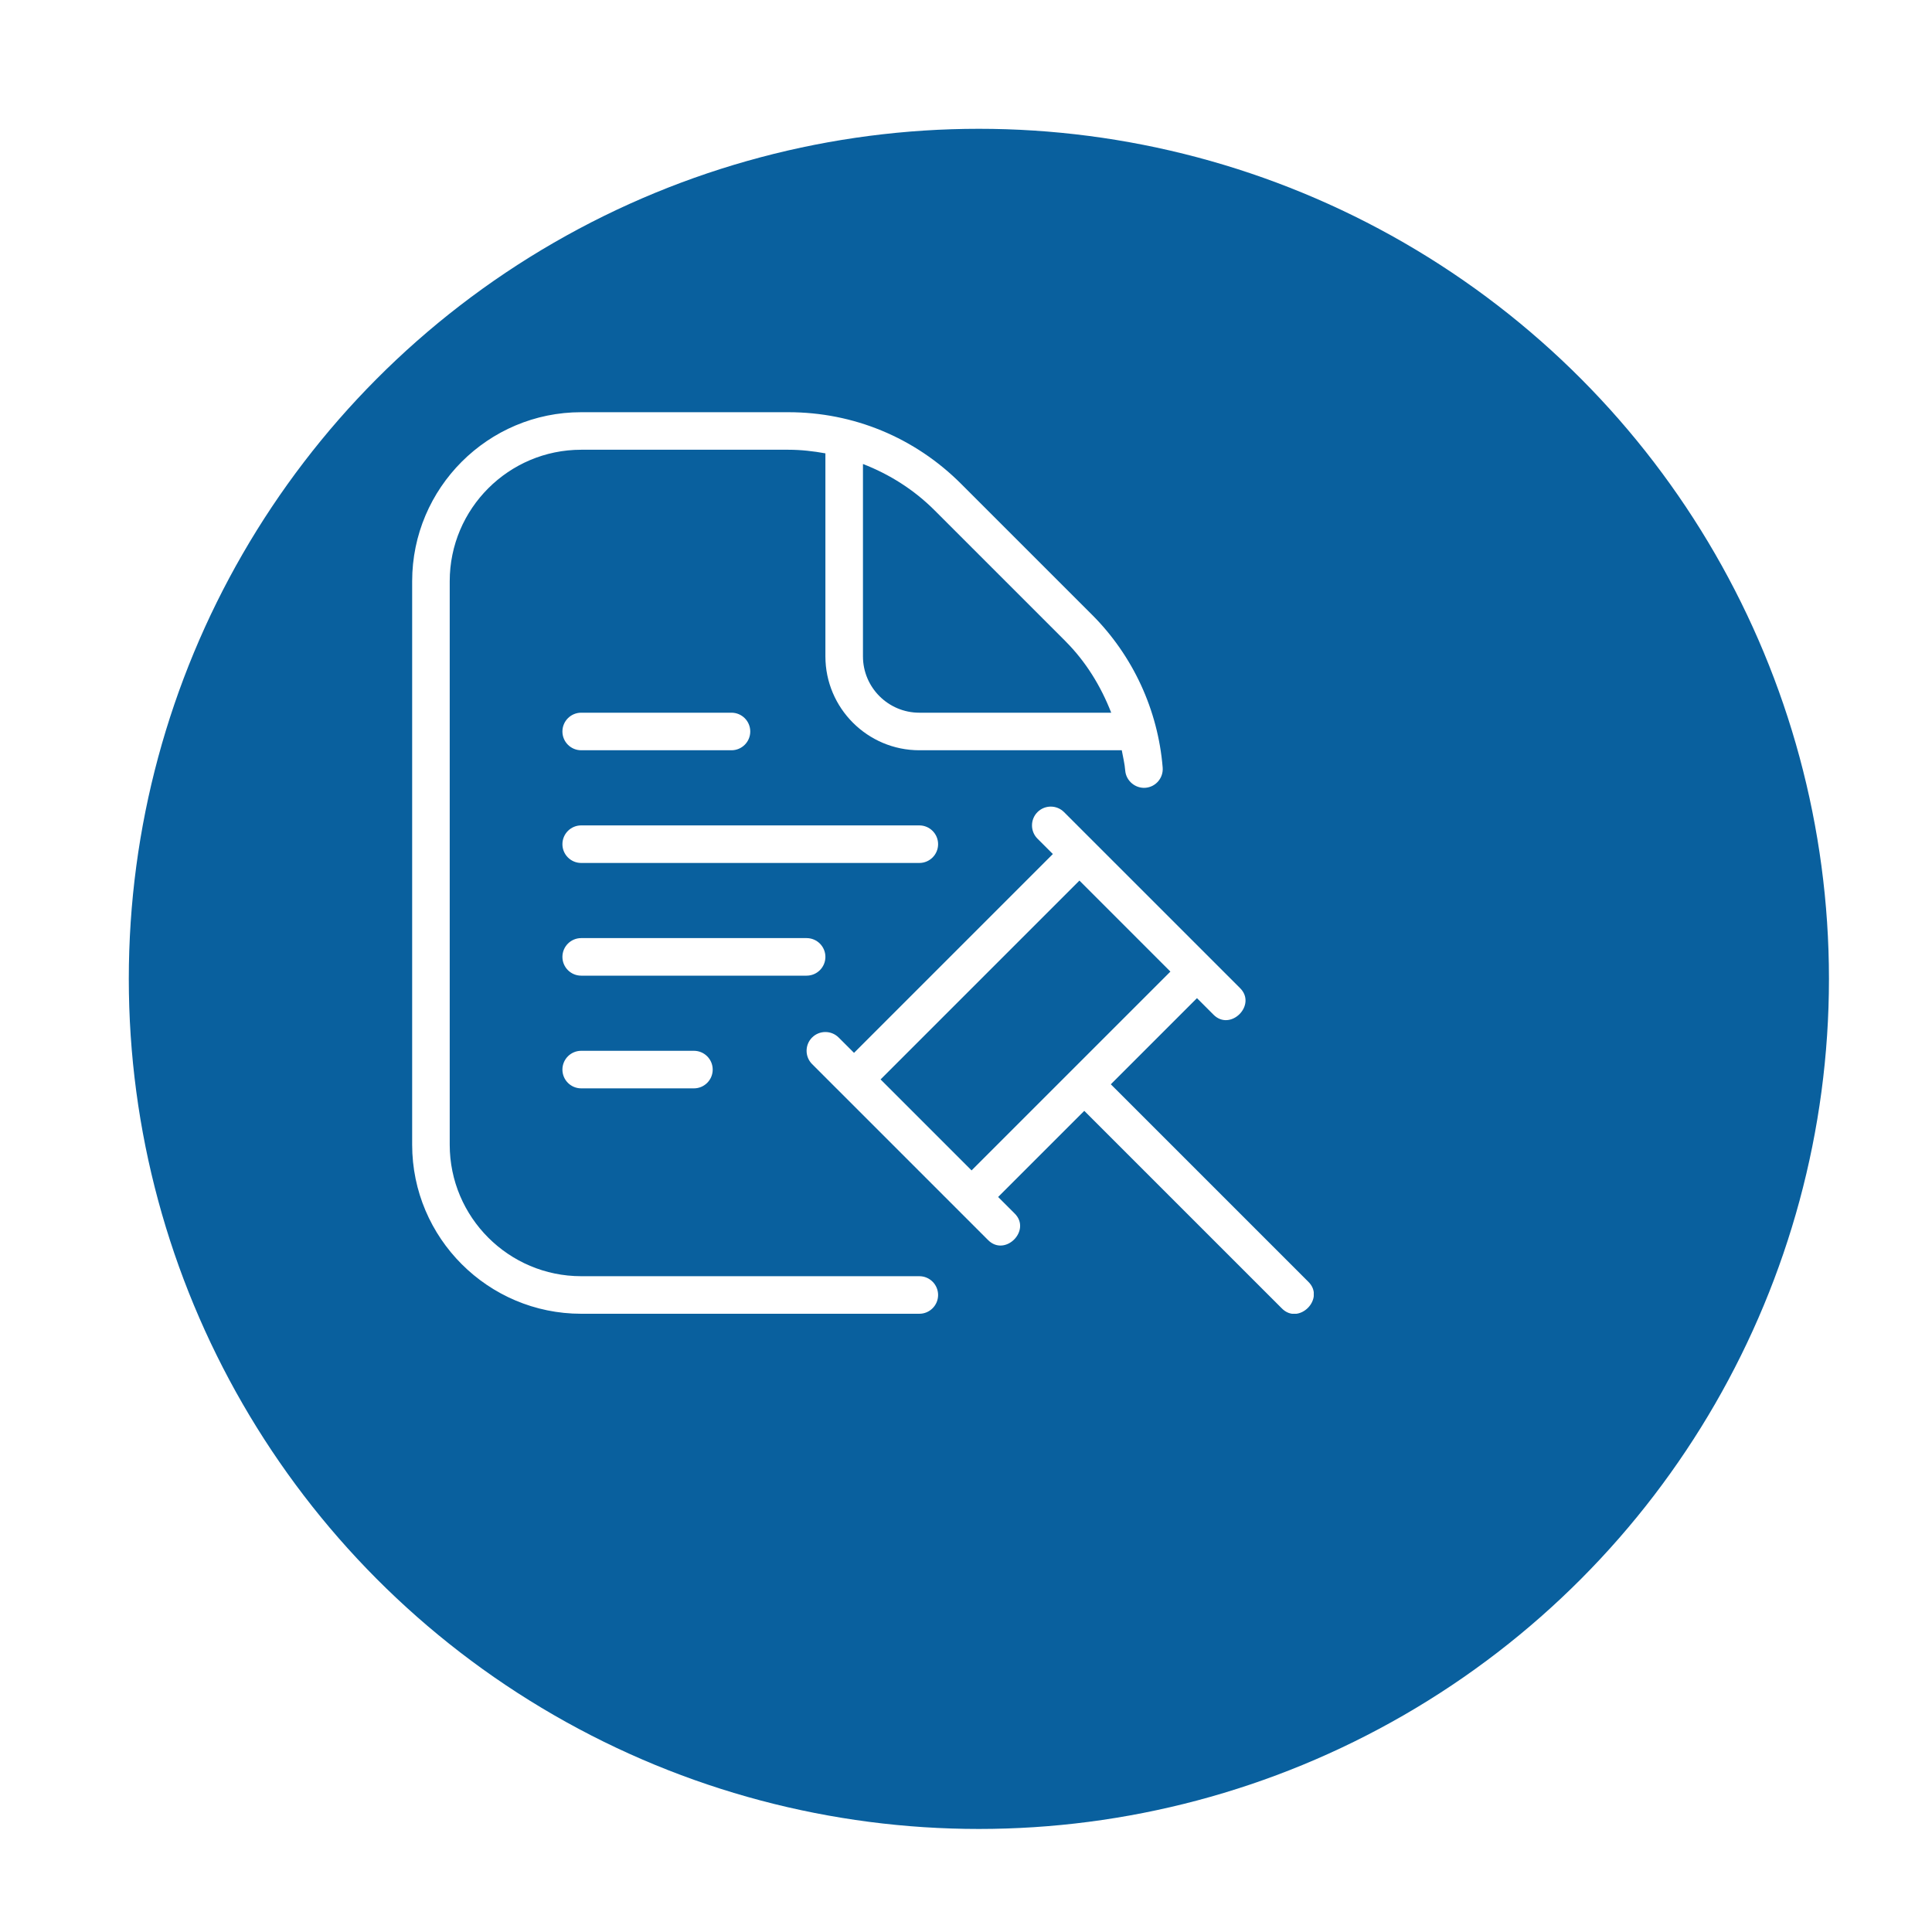 <svg width="75" height="75" viewBox="0 0 75 75" fill="none" xmlns="http://www.w3.org/2000/svg">
<g filter="url(#filter0_d_6849_10090)">
<g filter="url(#filter1_f_6849_10090)">
<circle cx="34" cy="34" r="33" fill="#09609E"/>
</g>
</g>
<g clip-path="url(#clip0_6849_10090)">
<path d="M35.688 49.542H22.562C19.748 49.542 17.458 47.252 17.458 44.438V22.563C17.458 19.748 19.748 17.459 22.562 17.459H30.605C31.094 17.459 31.572 17.514 32.042 17.599V25.48C32.042 27.489 33.678 29.125 35.688 29.125H43.547C43.595 29.388 43.66 29.646 43.681 29.914C43.714 30.315 44.076 30.613 44.467 30.582C44.868 30.55 45.167 30.197 45.135 29.796C44.952 27.556 43.978 25.449 42.389 23.861L37.306 18.779C35.515 16.988 33.135 16.002 30.604 16.002H22.562C18.944 16 16 18.945 16 22.563V44.438C16 48.056 18.944 51 22.562 51H35.688C36.09 51 36.417 50.674 36.417 50.271C36.417 49.869 36.09 49.542 35.688 49.542ZM41.359 24.89C42.151 25.682 42.736 26.637 43.137 27.667H35.688C34.481 27.667 33.5 26.686 33.5 25.48V18.012C34.527 18.41 35.475 19.006 36.277 19.807L41.359 24.889V24.89ZM50.786 49.755L43.122 42.092L46.466 38.748L47.1 39.382C47.76 40.062 48.81 39.01 48.132 38.351L41.306 31.526C41.022 31.241 40.56 31.241 40.275 31.526C39.991 31.81 39.991 32.273 40.275 32.557L40.872 33.153L33.153 40.872L32.556 40.276C32.272 39.992 31.81 39.992 31.525 40.276C31.241 40.56 31.241 41.023 31.525 41.307L38.35 48.132C39.01 48.812 40.06 47.76 39.382 47.101L38.747 46.467L42.091 43.123L49.755 50.786C50.414 51.466 51.464 50.414 50.786 49.755ZM34.184 41.903L41.903 34.184L45.435 37.717L37.716 45.435L34.184 41.903ZM21.833 28.396C21.833 27.994 22.16 27.667 22.562 27.667H28.396C28.798 27.667 29.125 27.994 29.125 28.396C29.125 28.799 28.798 29.125 28.396 29.125H22.562C22.16 29.125 21.833 28.799 21.833 28.396ZM35.688 33.5H22.562C22.16 33.5 21.833 33.174 21.833 32.771C21.833 32.369 22.16 32.042 22.562 32.042H35.688C36.09 32.042 36.417 32.369 36.417 32.771C36.417 33.174 36.09 33.5 35.688 33.5ZM31.312 37.875H22.562C22.16 37.875 21.833 37.549 21.833 37.146C21.833 36.744 22.16 36.417 22.562 36.417H31.312C31.715 36.417 32.042 36.744 32.042 37.146C32.042 37.549 31.715 37.875 31.312 37.875ZM26.938 40.792C27.34 40.792 27.667 41.119 27.667 41.521C27.667 41.924 27.34 42.25 26.938 42.25H22.562C22.16 42.25 21.833 41.924 21.833 41.521C21.833 41.119 22.16 40.792 22.562 40.792H26.938Z" fill="white"/>
</g>
<defs>
<filter id="filter0_d_6849_10090" x="1" y="1" width="74" height="74" filterUnits="userSpaceOnUse" color-interpolation-filters="sRGB">
<feFlood flood-opacity="0" result="BackgroundImageFix"/>
<feColorMatrix in="SourceAlpha" type="matrix" values="0 0 0 0 0 0 0 0 0 0 0 0 0 0 0 0 0 0 127 0" result="hardAlpha"/>
<feOffset dx="4" dy="4"/>
<feGaussianBlur stdDeviation="2"/>
<feComposite in2="hardAlpha" operator="out"/>
<feColorMatrix type="matrix" values="0 0 0 0 0.4 0 0 0 0 0.4 0 0 0 0 0.4 0 0 0 0.15 0"/>
<feBlend mode="normal" in2="BackgroundImageFix" result="effect1_dropShadow_6849_10090"/>
<feBlend mode="normal" in="SourceGraphic" in2="effect1_dropShadow_6849_10090" result="shape"/>
</filter>
<filter id="filter1_f_6849_10090" x="0" y="0" width="68" height="68" filterUnits="userSpaceOnUse" color-interpolation-filters="sRGB">
<feFlood flood-opacity="0" result="BackgroundImageFix"/>
<feBlend mode="normal" in="SourceGraphic" in2="BackgroundImageFix" result="shape"/>
<feGaussianBlur stdDeviation="0.5" result="effect1_foregroundBlur_6849_10090"/>
</filter>
<clipPath id="clip0_6849_10090">
<rect width="35" height="35" fill="white" transform="translate(16 16)"/>
</clipPath>
</defs>
</svg>
